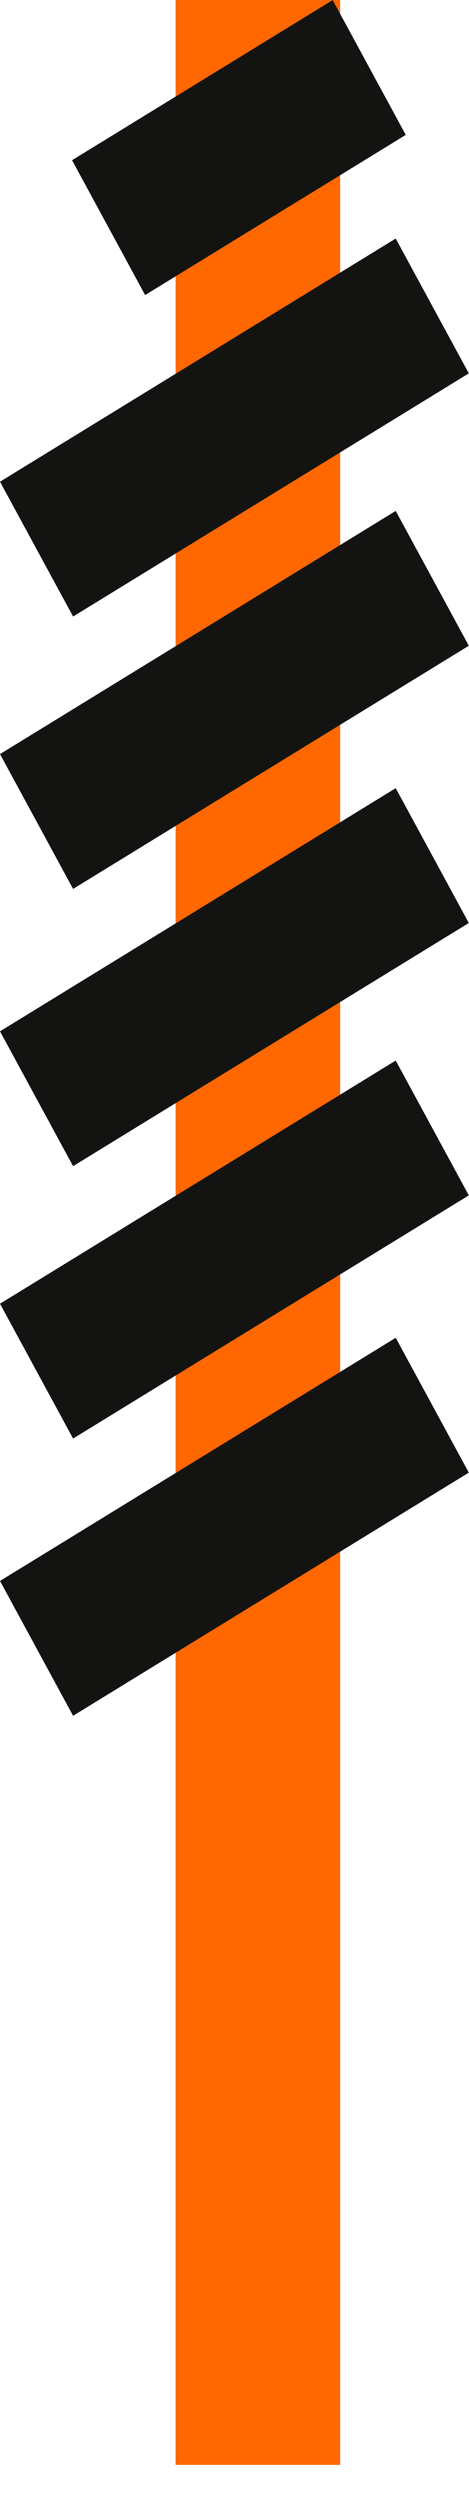<svg width="80" height="426" viewBox="0 0 80 426" fill="none" xmlns="http://www.w3.org/2000/svg">
<g filter="url(#filter0_i_1_46876)">
<rect x="24.953" y="5.004" width="28.07" height="420.997" fill="#FF6701"/>
</g>
<rect width="52.181" height="26.137" transform="matrix(0.852 -0.523 0.477 0.879 12.289 27.301)" fill="#131411"/>
<rect width="79.226" height="26.137" transform="matrix(0.852 -0.523 0.477 0.879 0 82.08)" fill="#131411"/>
<rect width="79.226" height="26.137" transform="matrix(0.852 -0.523 0.477 0.879 0 128.492)" fill="#131411"/>
<rect width="79.226" height="26.137" transform="matrix(0.852 -0.523 0.477 0.879 0 175.732)" fill="#131411"/>
<rect width="79.226" height="26.137" transform="matrix(0.852 -0.523 0.477 0.879 0 222.145)" fill="#131411"/>
<rect width="79.226" height="26.137" transform="matrix(0.852 -0.523 0.477 0.879 0 269.385)" fill="#131411"/>
<defs>
<filter id="filter0_i_1_46876" x="24.953" y="-0.996" width="33.07" height="426.997" filterUnits="userSpaceOnUse" color-interpolation-filters="sRGB">
<feFlood flood-opacity="0" result="BackgroundImageFix"/>
<feBlend mode="normal" in="SourceGraphic" in2="BackgroundImageFix" result="shape"/>
<feColorMatrix in="SourceAlpha" type="matrix" values="0 0 0 0 0 0 0 0 0 0 0 0 0 0 0 0 0 0 127 0" result="hardAlpha"/>
<feOffset dx="5" dy="-6"/>
<feGaussianBlur stdDeviation="8.9"/>
<feComposite in2="hardAlpha" operator="arithmetic" k2="-1" k3="1"/>
<feColorMatrix type="matrix" values="0 0 0 0 0 0 0 0 0 0 0 0 0 0 0 0 0 0 0.25 0"/>
<feBlend mode="normal" in2="shape" result="effect1_innerShadow_1_46876"/>
</filter>
</defs>
</svg>
